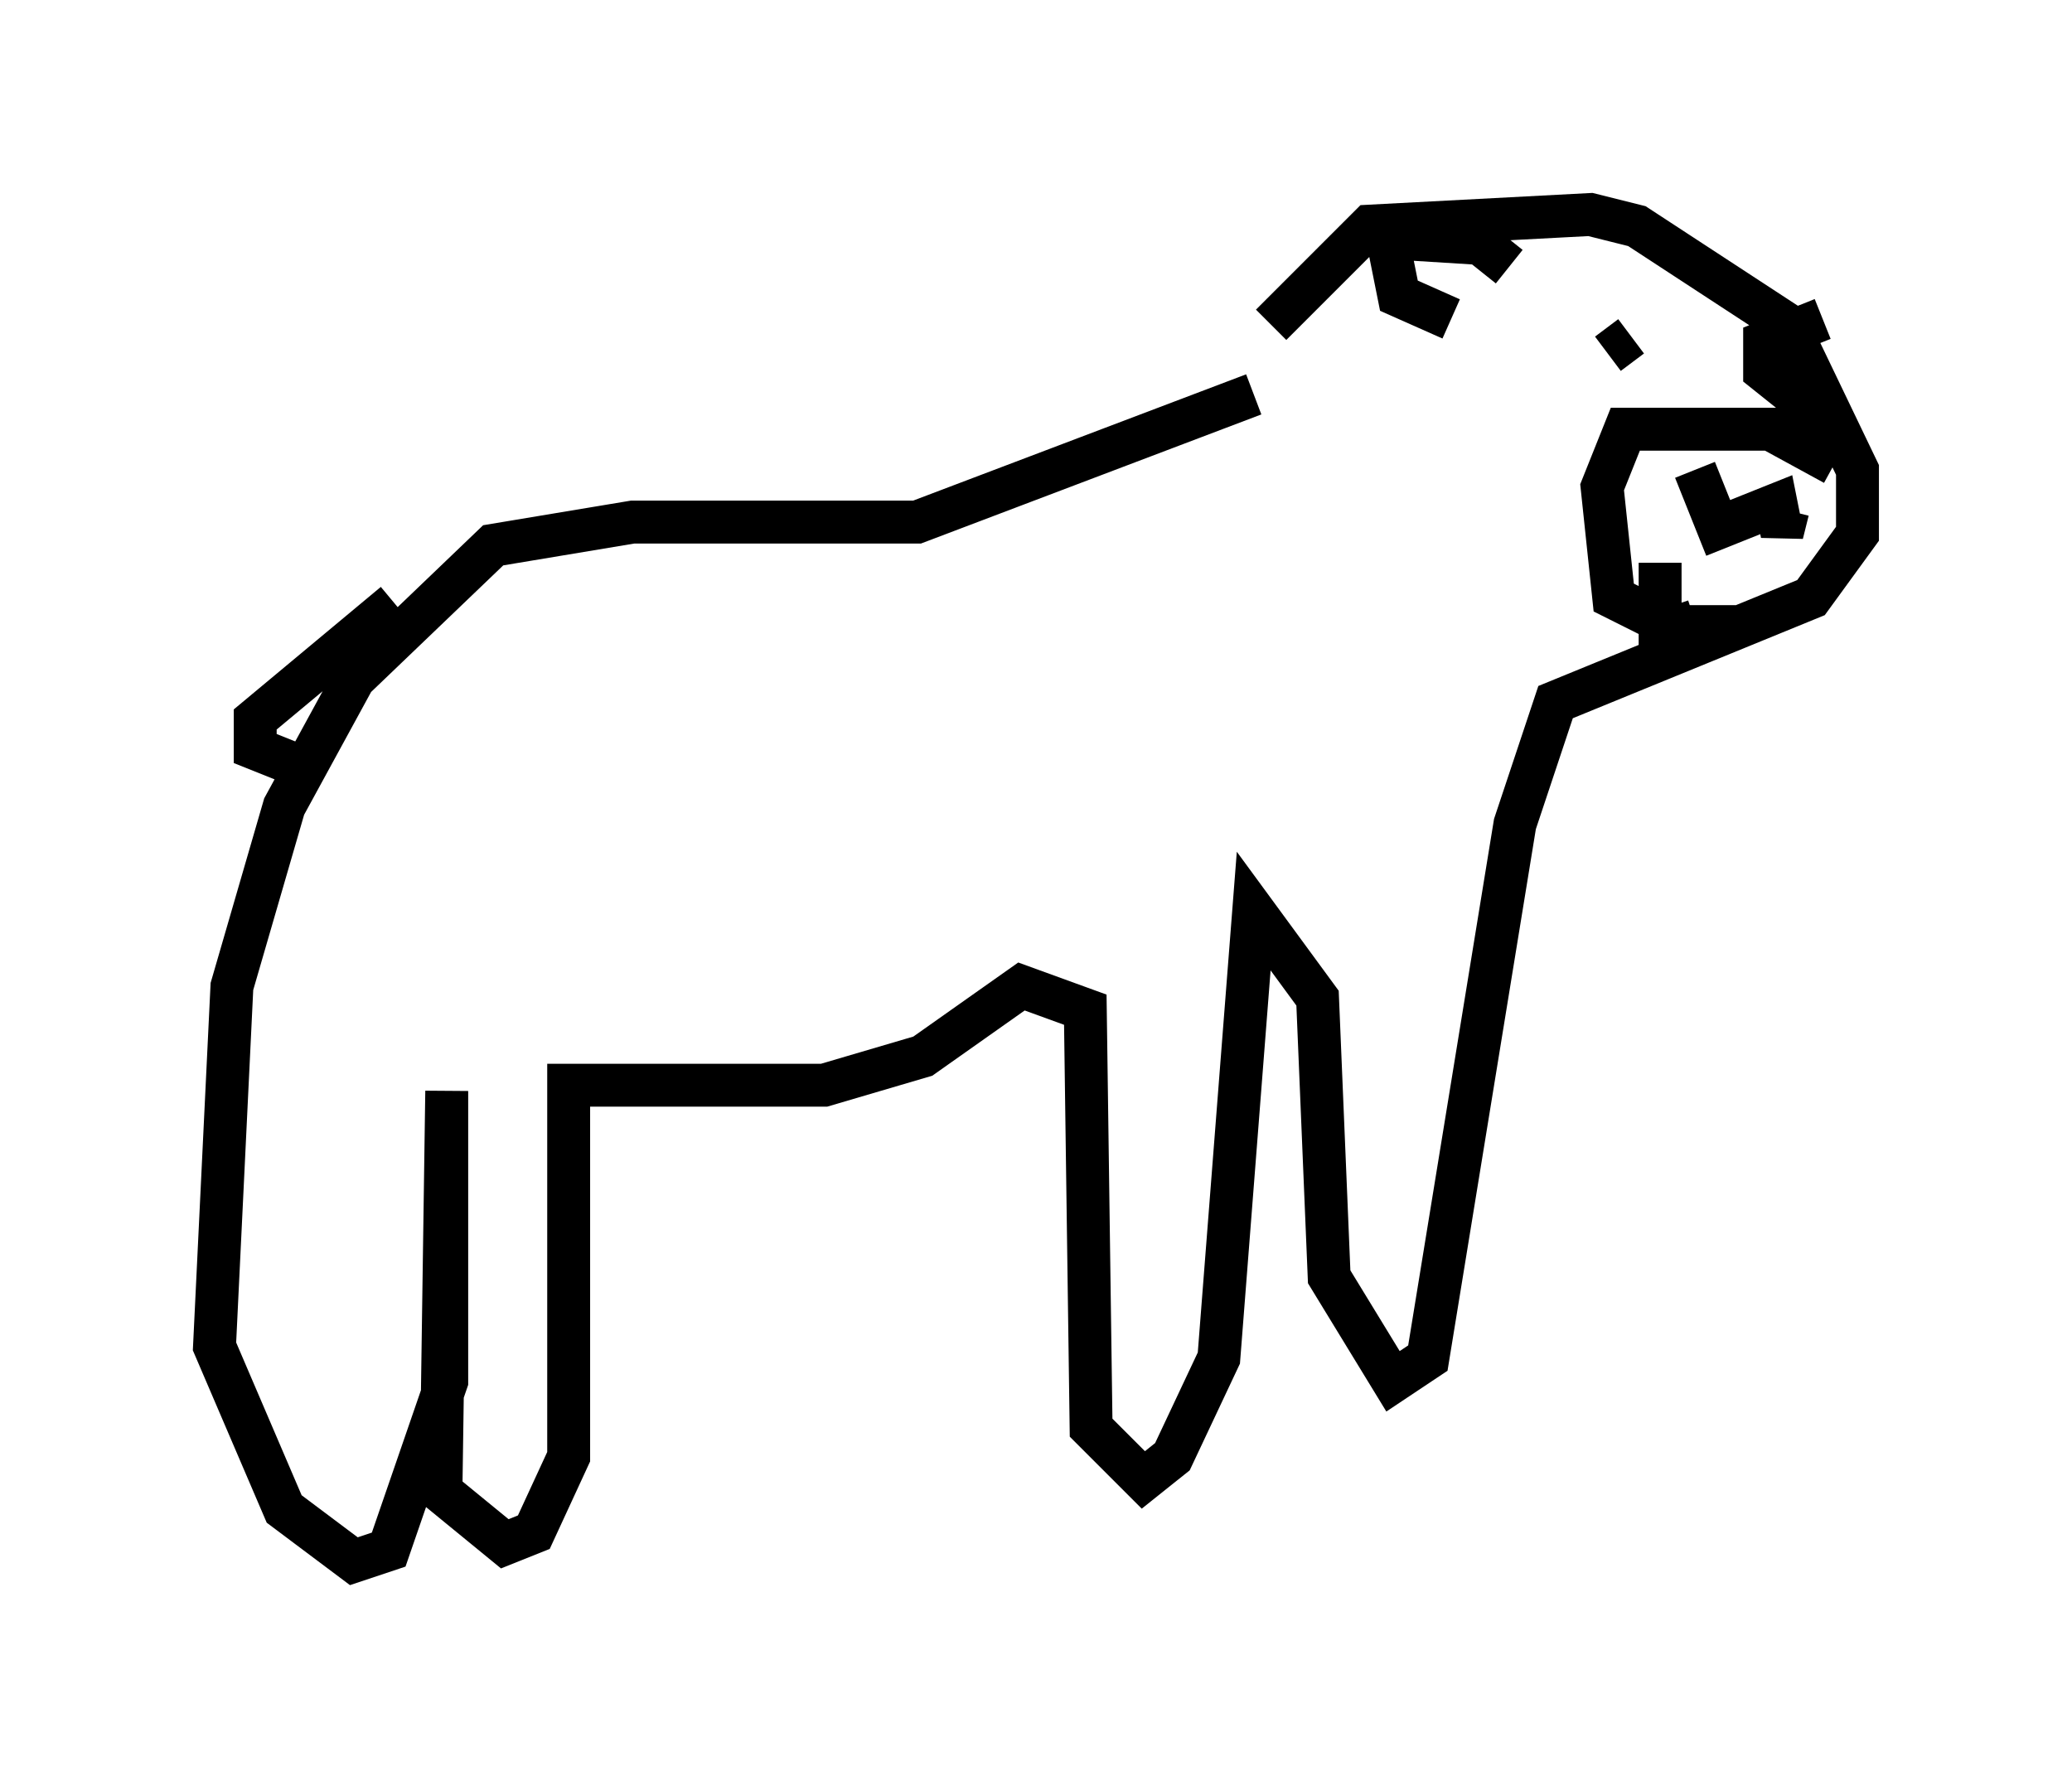 <?xml version="1.0" encoding="utf-8" ?>
<svg baseProfile="full" height="41.393" version="1.1" width="48.295" xmlns="http://www.w3.org/2000/svg" xmlns:ev="http://www.w3.org/2001/xml-events" xmlns:xlink="http://www.w3.org/1999/xlink"><defs /><rect fill="white" height="41.393" width="48.295" x="0" y="0" /><path d="M28.951, 9.195 m0.677, -1.624 l2.3, -2.3 5.142, -0.271 l1.083, 0.271 3.518, 2.3 l1.624, 3.383 0.0, 1.488 l-1.083, 1.488 -5.954, 2.436 l-0.947, 2.842 -2.03, 12.449 l-0.812, 0.541 -1.488, -2.436 l-0.271, -6.495 -1.488, -2.03 l-0.812, 10.419 -1.083, 2.3 l-0.677, 0.541 -1.218, -1.218 l-0.135, -9.743 -1.488, -0.541 l-2.3, 1.624 -2.3, 0.677 l-5.954, 0.0 0.0, 8.66 l-0.812, 1.759 -0.677, 0.271 l-1.488, -1.218 0.135, -9.337 l0.0, 6.766 -1.353, 3.924 l-0.812, 0.271 -1.624, -1.218 l-1.624, -3.789 0.406, -8.39 l1.218, -4.195 1.624, -2.977 l3.248, -3.112 3.248, -0.541 l6.631, 0.0 7.848, -2.977 m8.796, -1.353 l-0.541, 0.406 m-2.3, -2.03 l-0.677, -0.541 -2.165, -0.135 l0.271, 1.353 1.218, 0.541 m-24.628, 6.631 l-3.248, 2.706 0.0, 0.677 l1.353, 0.541 m35.453, -7.172 l-1.488, -0.812 -3.383, 0.0 l-0.541, 1.353 0.271, 2.571 l1.353, 0.677 1.488, 0.0 m-0.947, -3.654 l0.541, 1.353 1.353, -0.541 l0.135, 0.677 0.135, -0.541 m-2.977, 1.218 l0.0, 1.624 0.812, -0.271 m2.977, -7.036 l-1.353, 0.541 0.0, 0.677 l0.677, 0.541 -0.135, -0.406 " fill="none" stroke="black" stroke-width="1" /></svg>